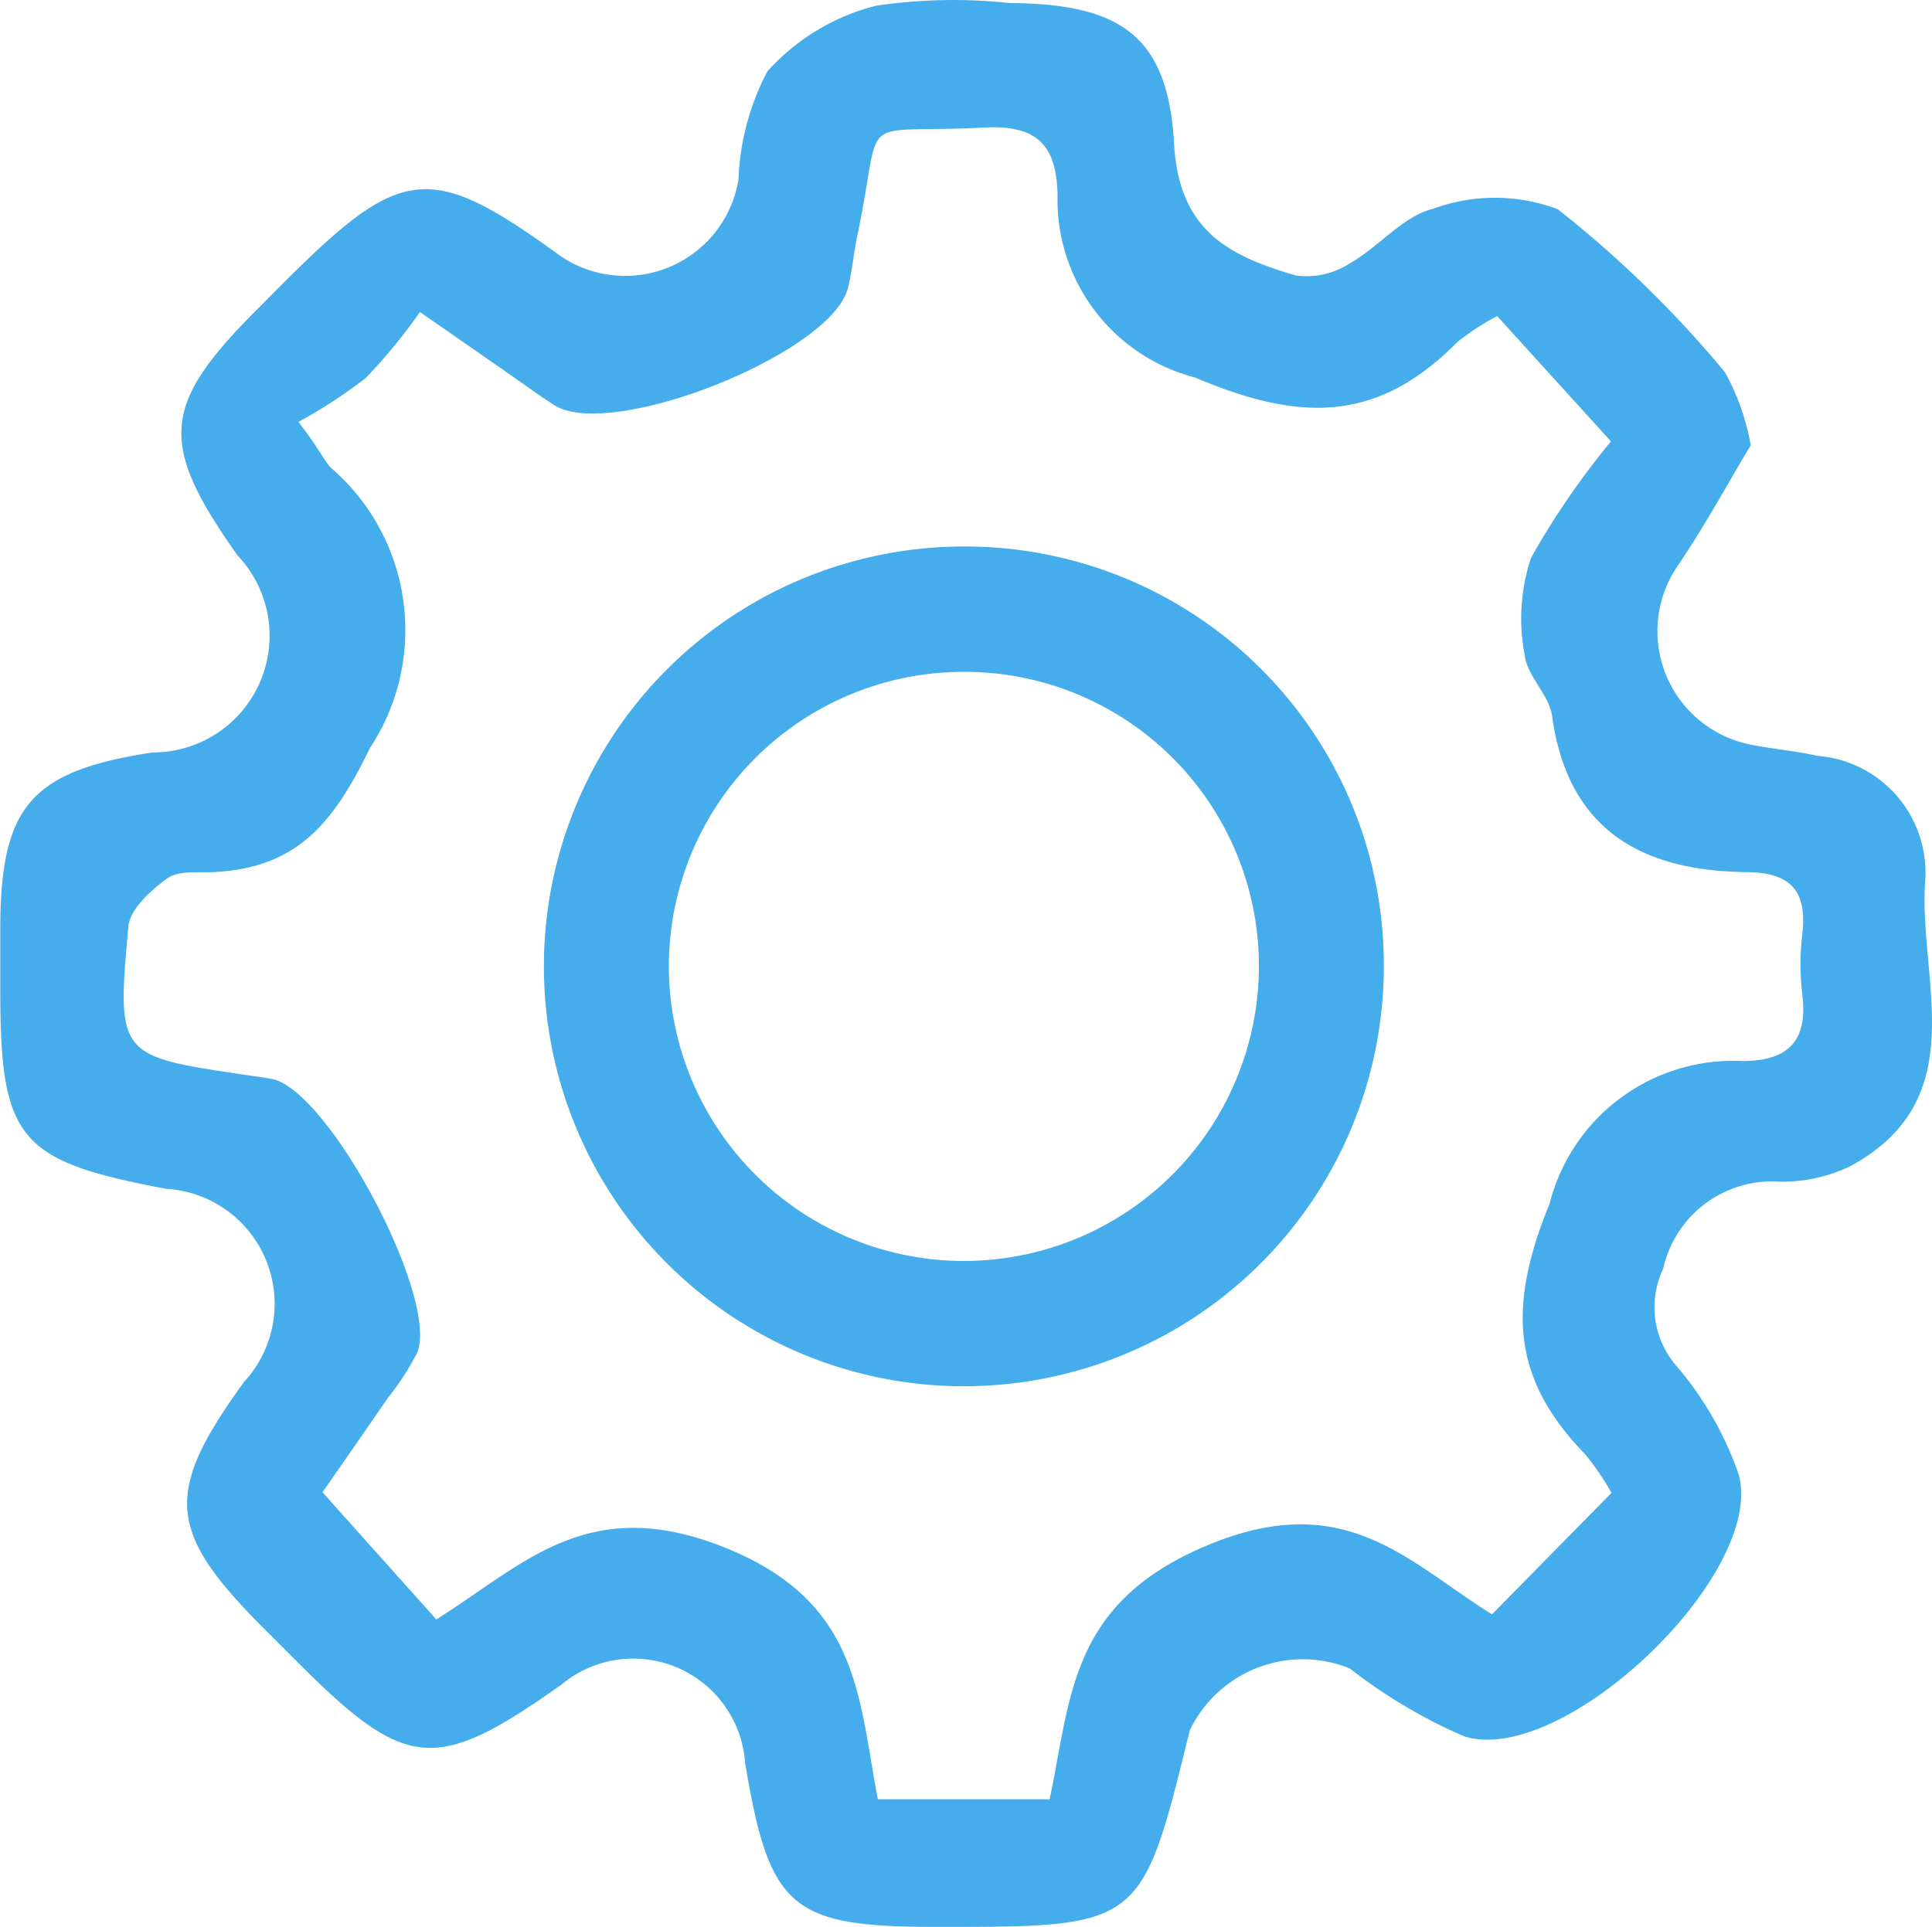 <svg id="Group_81" data-name="Group 81" xmlns="http://www.w3.org/2000/svg" width="27.75" height="27.685" viewBox="0 0 27.75 27.685">
  <path id="Path_589" data-name="Path 589" d="M2190.163,771.127c-.321.535-.652,1.145-1.039,1.718a1.66,1.66,0,0,0,1.051,2.584c.315.064.637.089.95.16a1.682,1.682,0,0,1,1.544,1.8c-.1,1.415.706,3.12-1.068,4.091a2.259,2.259,0,0,1-1.029.226,1.6,1.6,0,0,0-1.666,1.25,1.285,1.285,0,0,0,.187,1.393,4.8,4.8,0,0,1,.9,1.572c.374,1.437-2.528,4.2-3.946,3.753a7.456,7.456,0,0,1-1.642-.975,1.8,1.8,0,0,0-2.3.892c-.691,2.822-.691,2.822-3.635,2.821-2.092,0-2.4-.261-2.75-2.351a1.611,1.611,0,0,0-2.641-1.128c-1.8,1.274-2.224,1.239-3.78-.316l-.478-.478c-1.409-1.409-1.456-1.956-.3-3.555a1.654,1.654,0,0,0-1.116-2.775c-2.126-.4-2.383-.708-2.384-2.855,0-.29,0-.579,0-.869,0-1.774.436-2.277,2.186-2.545a1.677,1.677,0,0,0,1.22-2.833c-1.143-1.618-1.095-2.163.313-3.562.159-.159.317-.32.477-.478,1.57-1.549,2.013-1.586,3.776-.313a1.65,1.65,0,0,0,2.631-1.043,3.607,3.607,0,0,1,.415-1.555,3.138,3.138,0,0,1,1.556-.943,7.523,7.523,0,0,1,1.922-.039c1.584.009,2.278.462,2.364,2.024.07,1.268.816,1.616,1.753,1.891a1.147,1.147,0,0,0,.771-.176c.418-.236.763-.679,1.2-.785a2.563,2.563,0,0,1,1.787.008,15.9,15.9,0,0,1,2.4,2.34A3.346,3.346,0,0,1,2190.163,771.127Zm-2,15.05a3.781,3.781,0,0,0-.377-.554c-1.049-1.082-1.122-2.107-.512-3.6a2.723,2.723,0,0,1,2.783-2.05c.657-.005.928-.3.847-.958a3.7,3.7,0,0,1,0-.868c.073-.614-.166-.882-.795-.888-1.508-.016-2.573-.6-2.8-2.248-.042-.3-.359-.569-.392-.869a2.756,2.756,0,0,1,.092-1.4,11.372,11.372,0,0,1,1.147-1.671l-1.635-1.8a3.611,3.611,0,0,0-.568.37c-1.132,1.145-2.229,1.168-3.766.514a2.639,2.639,0,0,1-1.98-2.621c-.014-.706-.281-1.014-1.057-.972-1.895.1-1.433-.281-1.818,1.547-.053.251-.074.51-.136.759-.237.943-3.405,2.2-4.218,1.682-.217-.139-.424-.291-.635-.438l-1.294-.9a7.937,7.937,0,0,1-.777.947,7.19,7.19,0,0,1-.969.633c.308.393.365.556.474.664a3.077,3.077,0,0,1,.553,4.021c-.538,1.111-1.065,1.722-2.248,1.782-.224.011-.5-.026-.659.088-.238.171-.539.442-.562.694-.17,1.859-.15,1.861,1.688,2.132.127.019.256.032.381.059.817.173,2.406,3.167,2.076,3.938a3.906,3.906,0,0,1-.418.643c-.34.494-.683.986-.939,1.355l1.635,1.827c1.258-.79,2.165-1.805,4.1-1.05,1.985.775,1.957,2.153,2.242,3.633h2.467c.31-1.457.283-2.806,2.235-3.635,2-.85,2.891.212,4.119.979Z" transform="translate(-2165.017 -764.73)" fill="#45adec"/>
  <path id="Path_590" data-name="Path 590" d="M2217.335,811.266a6.032,6.032,0,1,1-6.018-6.087A6.013,6.013,0,0,1,2217.335,811.266Zm-6.045-4.286a4.234,4.234,0,0,0-4.224,4.24,4.237,4.237,0,1,0,8.475-.029A4.226,4.226,0,0,0,2211.29,806.98Z" transform="translate(-2197.459 -797.328)" fill="#45adec"/>
</svg>
